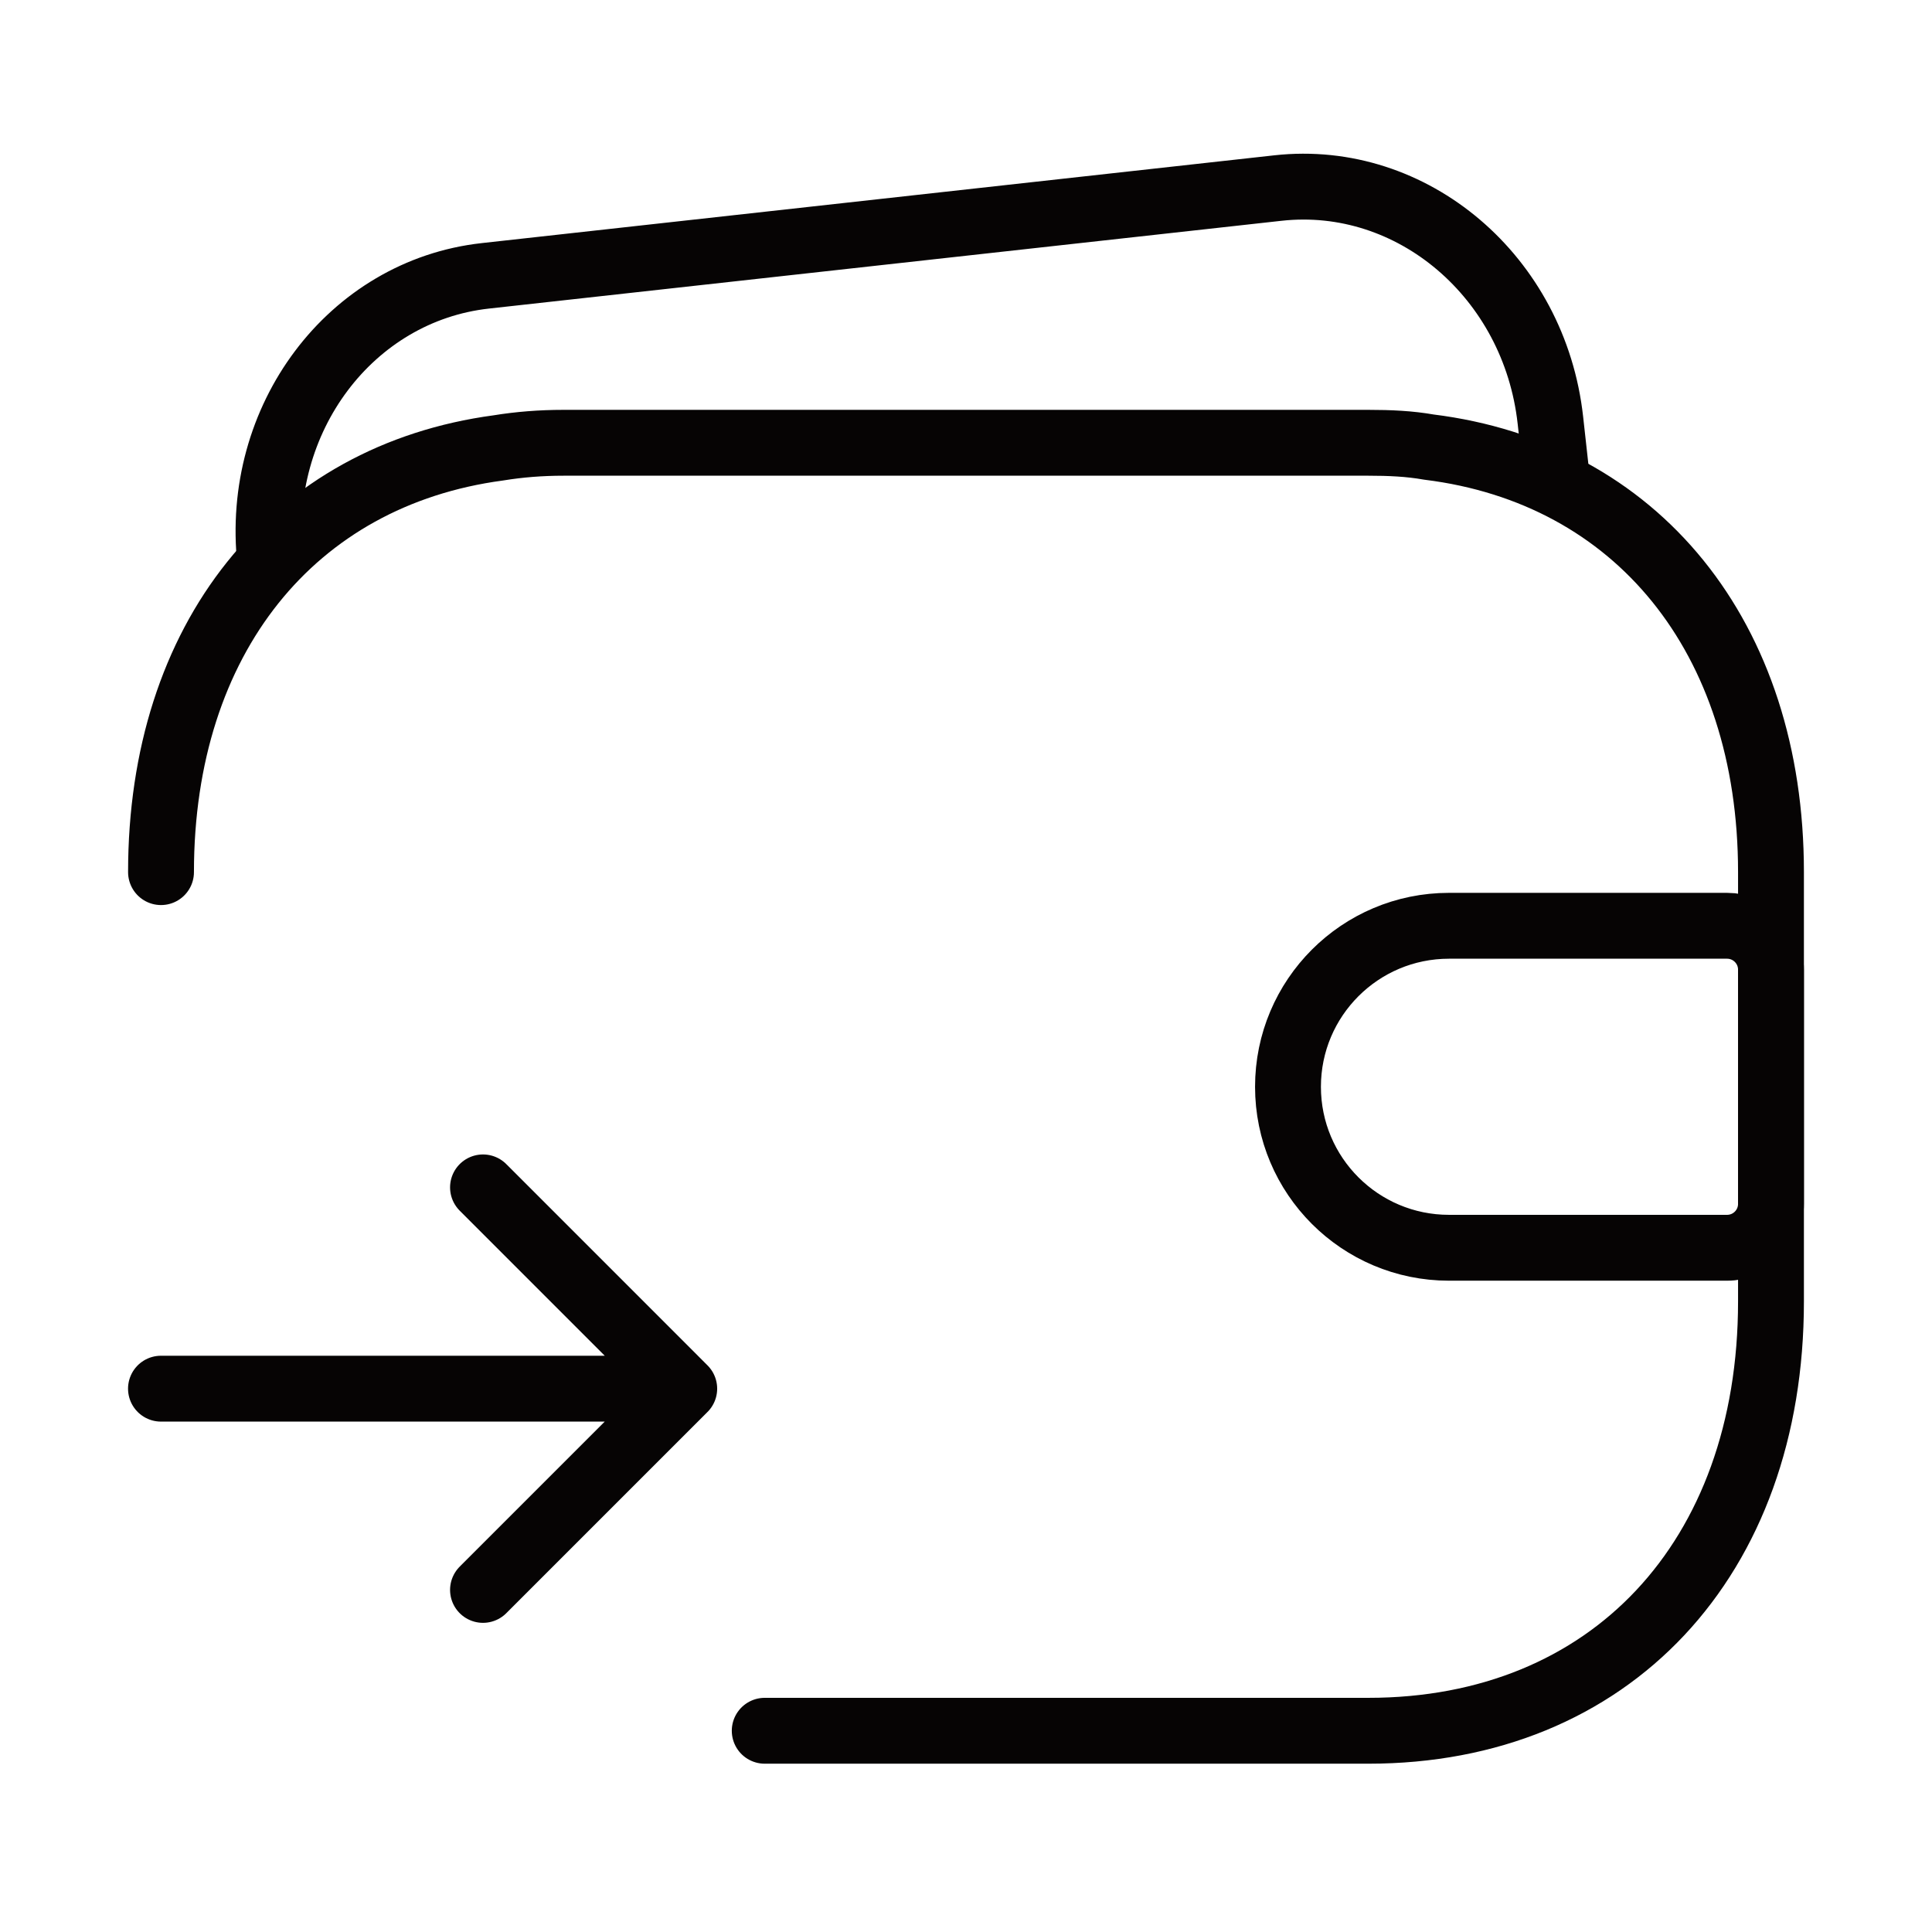 <svg width="44" height="44" viewBox="0 0 44 44" fill="none" xmlns="http://www.w3.org/2000/svg">
<path d="M3.667 19.862C3.667 14.543 6.673 10.827 11.348 10.201C11.825 10.123 12.32 10.084 12.833 10.084H31.166C31.643 10.084 32.102 10.104 32.541 10.182C37.272 10.768 40.333 14.504 40.333 19.862V29.64C40.333 35.506 36.666 39.417 31.166 39.417H22H17.416" stroke="#060404" stroke-width="1.5" stroke-linecap="round" stroke-linejoin="round"/>
<path d="M15.583 31.626L3.666 31.626M15.583 31.626L11 27.042M15.583 31.626L11 36.209" stroke="#060404" stroke-width="1.5" stroke-linecap="round" stroke-linejoin="round"/>
<path d="M6.154 12.798C5.793 9.539 7.986 6.622 11.053 6.282L29.102 4.283C32.169 3.943 34.948 6.309 35.309 9.568L35.472 11.043" stroke="#060404" stroke-width="1.5"/>
<path d="M33 21.084H39.333C39.885 21.084 40.333 21.532 40.333 22.084V27.417C40.333 27.97 39.885 28.417 39.333 28.417H33C30.975 28.417 29.333 26.776 29.333 24.751C29.333 22.726 30.975 21.084 33 21.084Z" stroke="#060404" stroke-width="1.5" stroke-linecap="round"/>
</svg>
